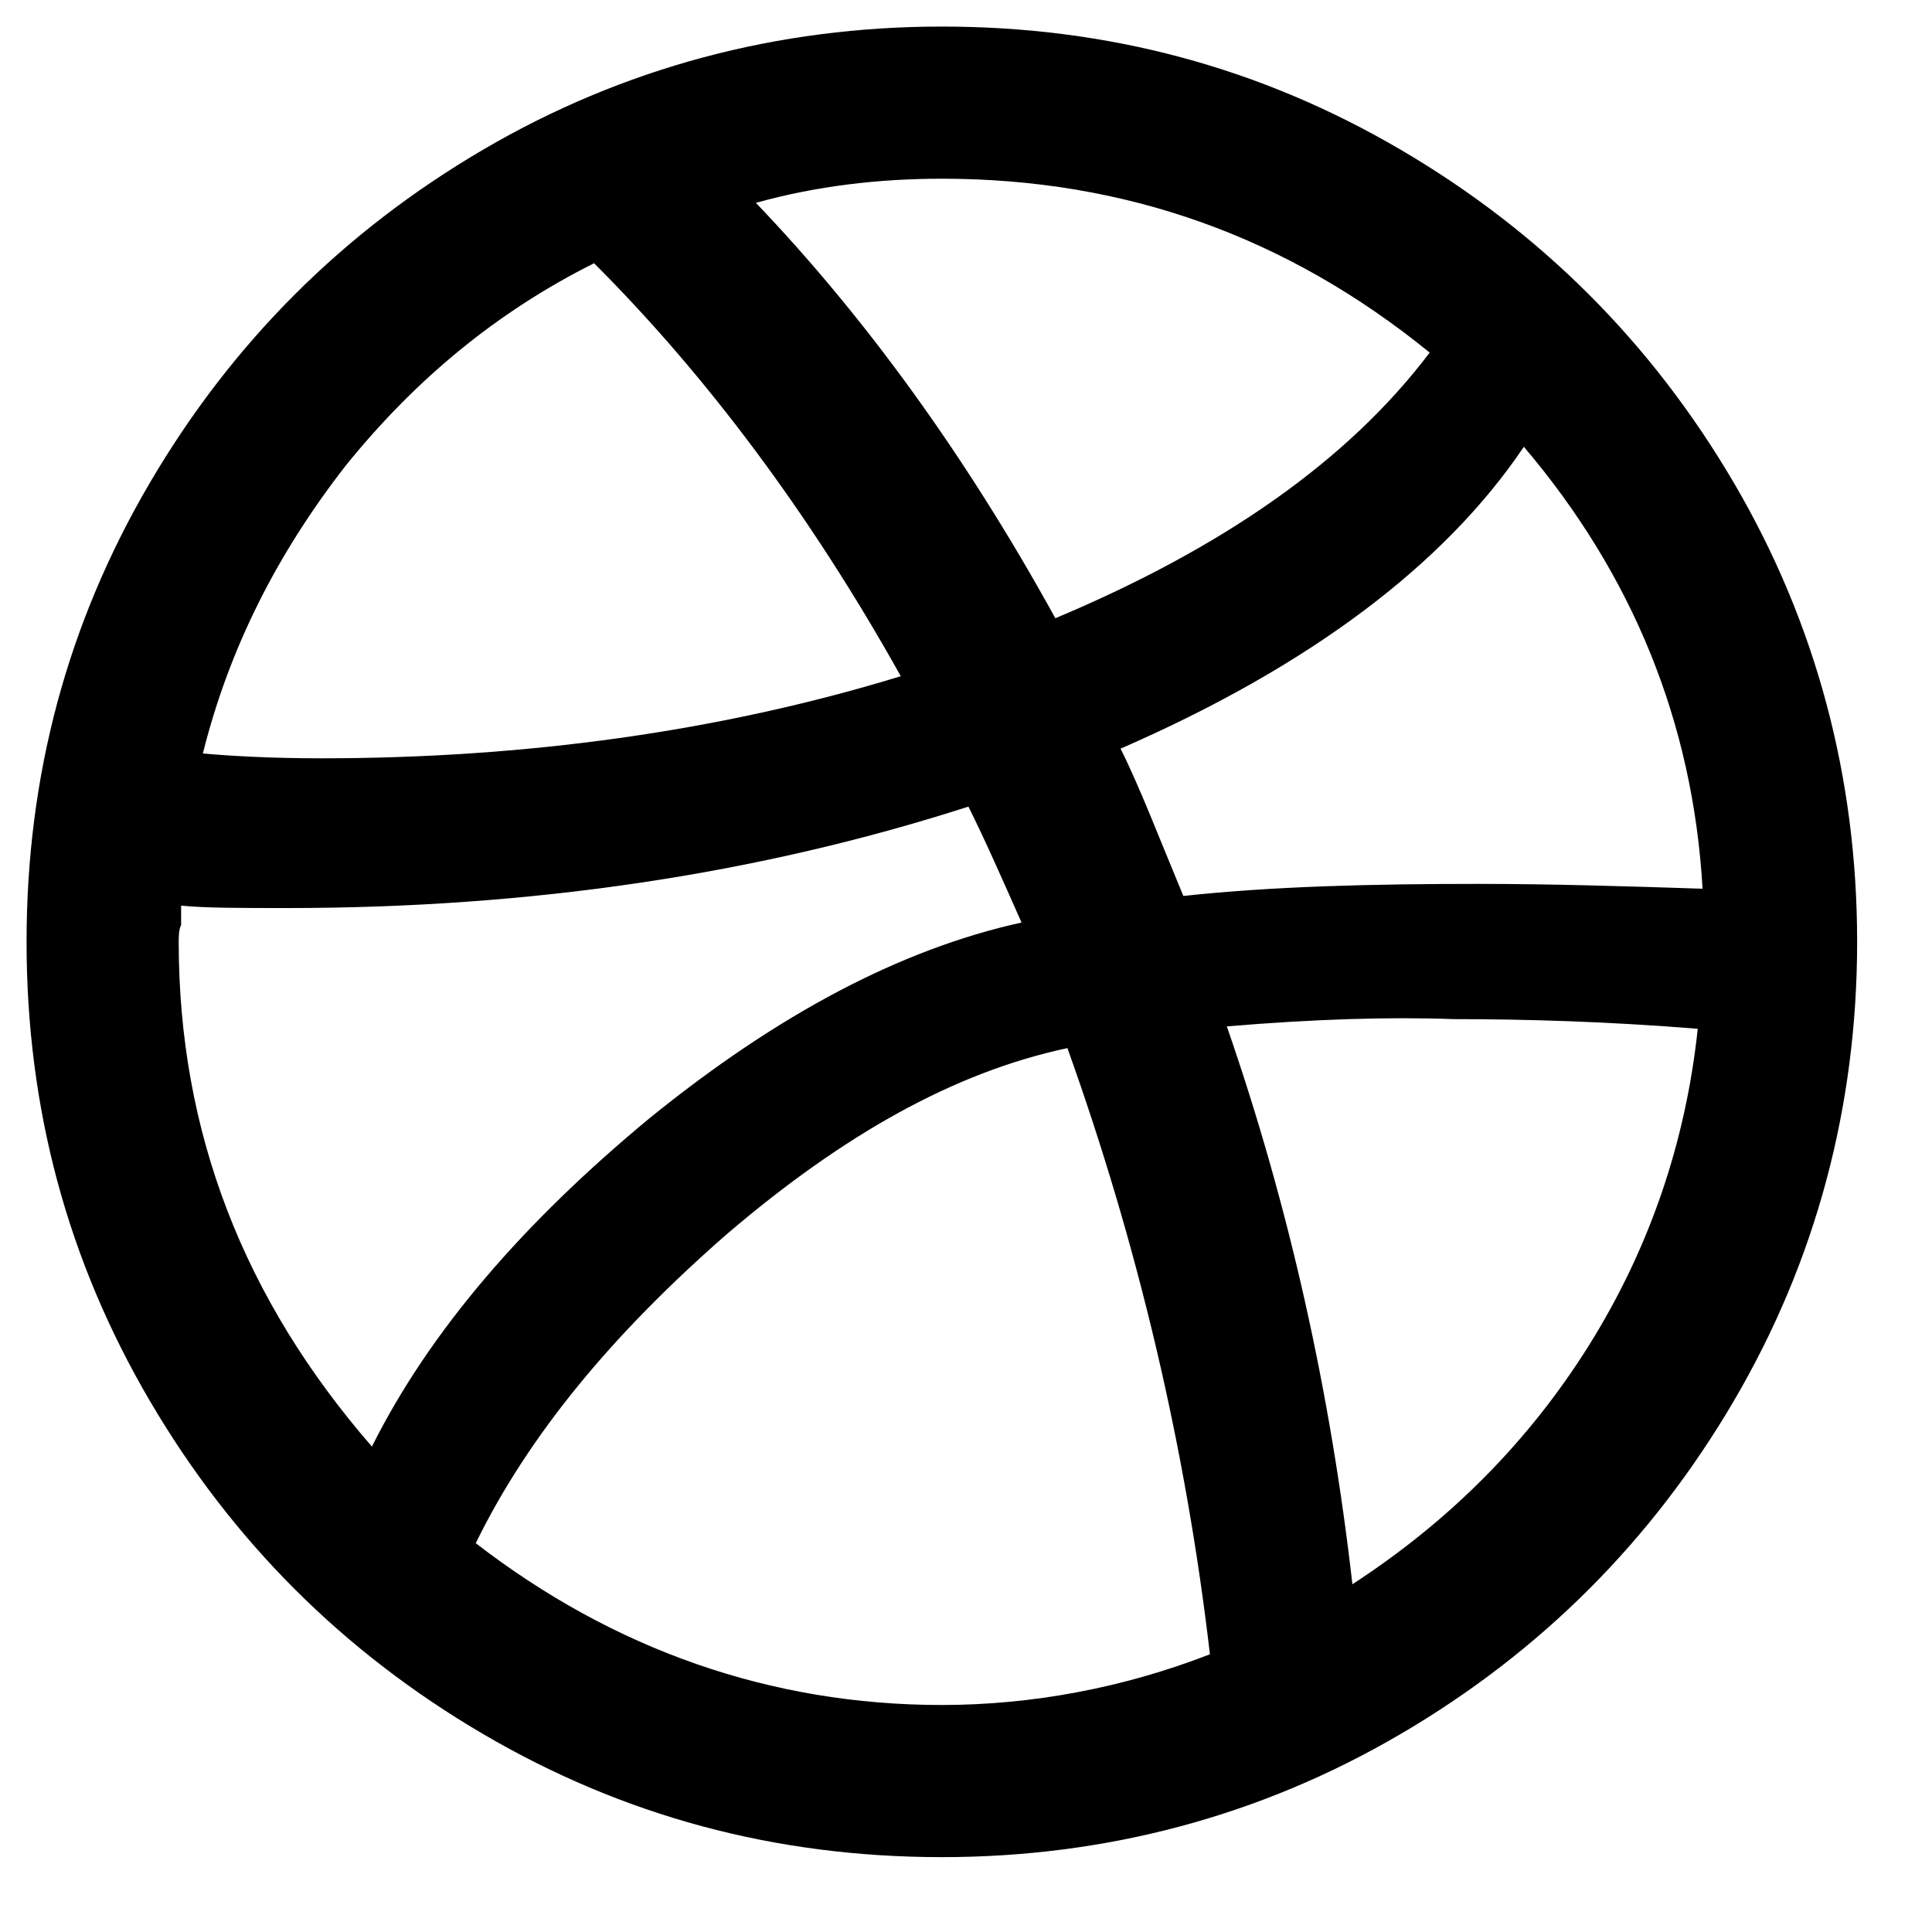 <?xml version="1.0" encoding="utf-8"?>
<!-- Generator: Adobe Illustrator 19.1.0, SVG Export Plug-In . SVG Version: 6.00 Build 0)  -->
<svg version="1.1" id="Calque_1" xmlns="http://www.w3.org/2000/svg" xmlns:xlink="http://www.w3.org/1999/xlink" x="0px" y="0px"
	 viewBox="0 0 80 80" style="enable-background:new 0 0 80 80;" xml:space="preserve">
<path d="M1.1,39c0-6.9,1.7-13.2,5.1-19c3.4-5.8,8-10.4,13.8-13.8c5.8-3.4,12.2-5.1,19-5.1c6.9,0,13.2,1.7,19,5.1
	c5.8,3.4,10.4,8,13.8,13.8c3.4,5.8,5.1,12.2,5.1,19s-1.7,13.2-5.1,19c-3.4,5.8-8,10.4-13.8,13.8c-5.8,3.4-12.2,5.1-19,5.1
	c-6.9,0-13.2-1.7-19-5.1c-5.8-3.4-10.4-8-13.8-13.8C2.8,52.2,1.1,45.9,1.1,39z M7.4,39c0,7.9,2.7,14.8,8,20.9
	c2.4-4.8,6.3-9.3,11.5-13.6c5.3-4.3,10.4-7,15.4-8.1c-0.8-1.8-1.5-3.4-2.2-4.8c-8.7,2.8-18.1,4.2-28.2,4.2c-2,0-3.4,0-4.4-0.1
	c0,0.2,0,0.5,0,0.8C7.4,38.5,7.4,38.8,7.4,39z M8.4,31.2c1.1,0.1,2.8,0.2,4.9,0.2c8.4,0,16.5-1.1,24-3.4
	c-3.8-6.8-8.1-12.5-12.7-17.1c-4,2-7.4,4.8-10.3,8.4C11.5,22.9,9.5,26.8,8.4,31.2z M19.7,63.9c5.7,4.4,12.2,6.7,19.3,6.7
	c3.7,0,7.5-0.7,11.1-2.1c-1-8.6-3-17-5.9-25.1c-4.7,1-9.3,3.6-14.1,7.7C25.4,55.2,21.9,59.4,19.7,63.9z M31.3,8.4
	c4.4,4.6,8.6,10.3,12.4,17.2c6.9-2.9,12.1-6.5,15.5-11C53.3,9.8,46.6,7.4,39,7.4C36.4,7.4,33.8,7.7,31.3,8.4z M46.4,31
	c0.8,1.6,1.6,3.7,2.6,6.1c3.7-0.4,7.8-0.5,12.2-0.5c3.1,0,6.2,0.1,9.3,0.2c-0.4-6.9-2.9-13-7.4-18.3C59.8,23.4,54.2,27.6,46.4,31z
	 M50.8,42.5c2.6,7.5,4.3,15.2,5.2,23.1c4-2.6,7.3-5.9,9.8-9.9c2.5-4,4-8.4,4.5-13.1c-3.7-0.3-7.1-0.4-10.1-0.4
	C57.5,42.1,54.4,42.2,50.8,42.5z"/>
</svg>
